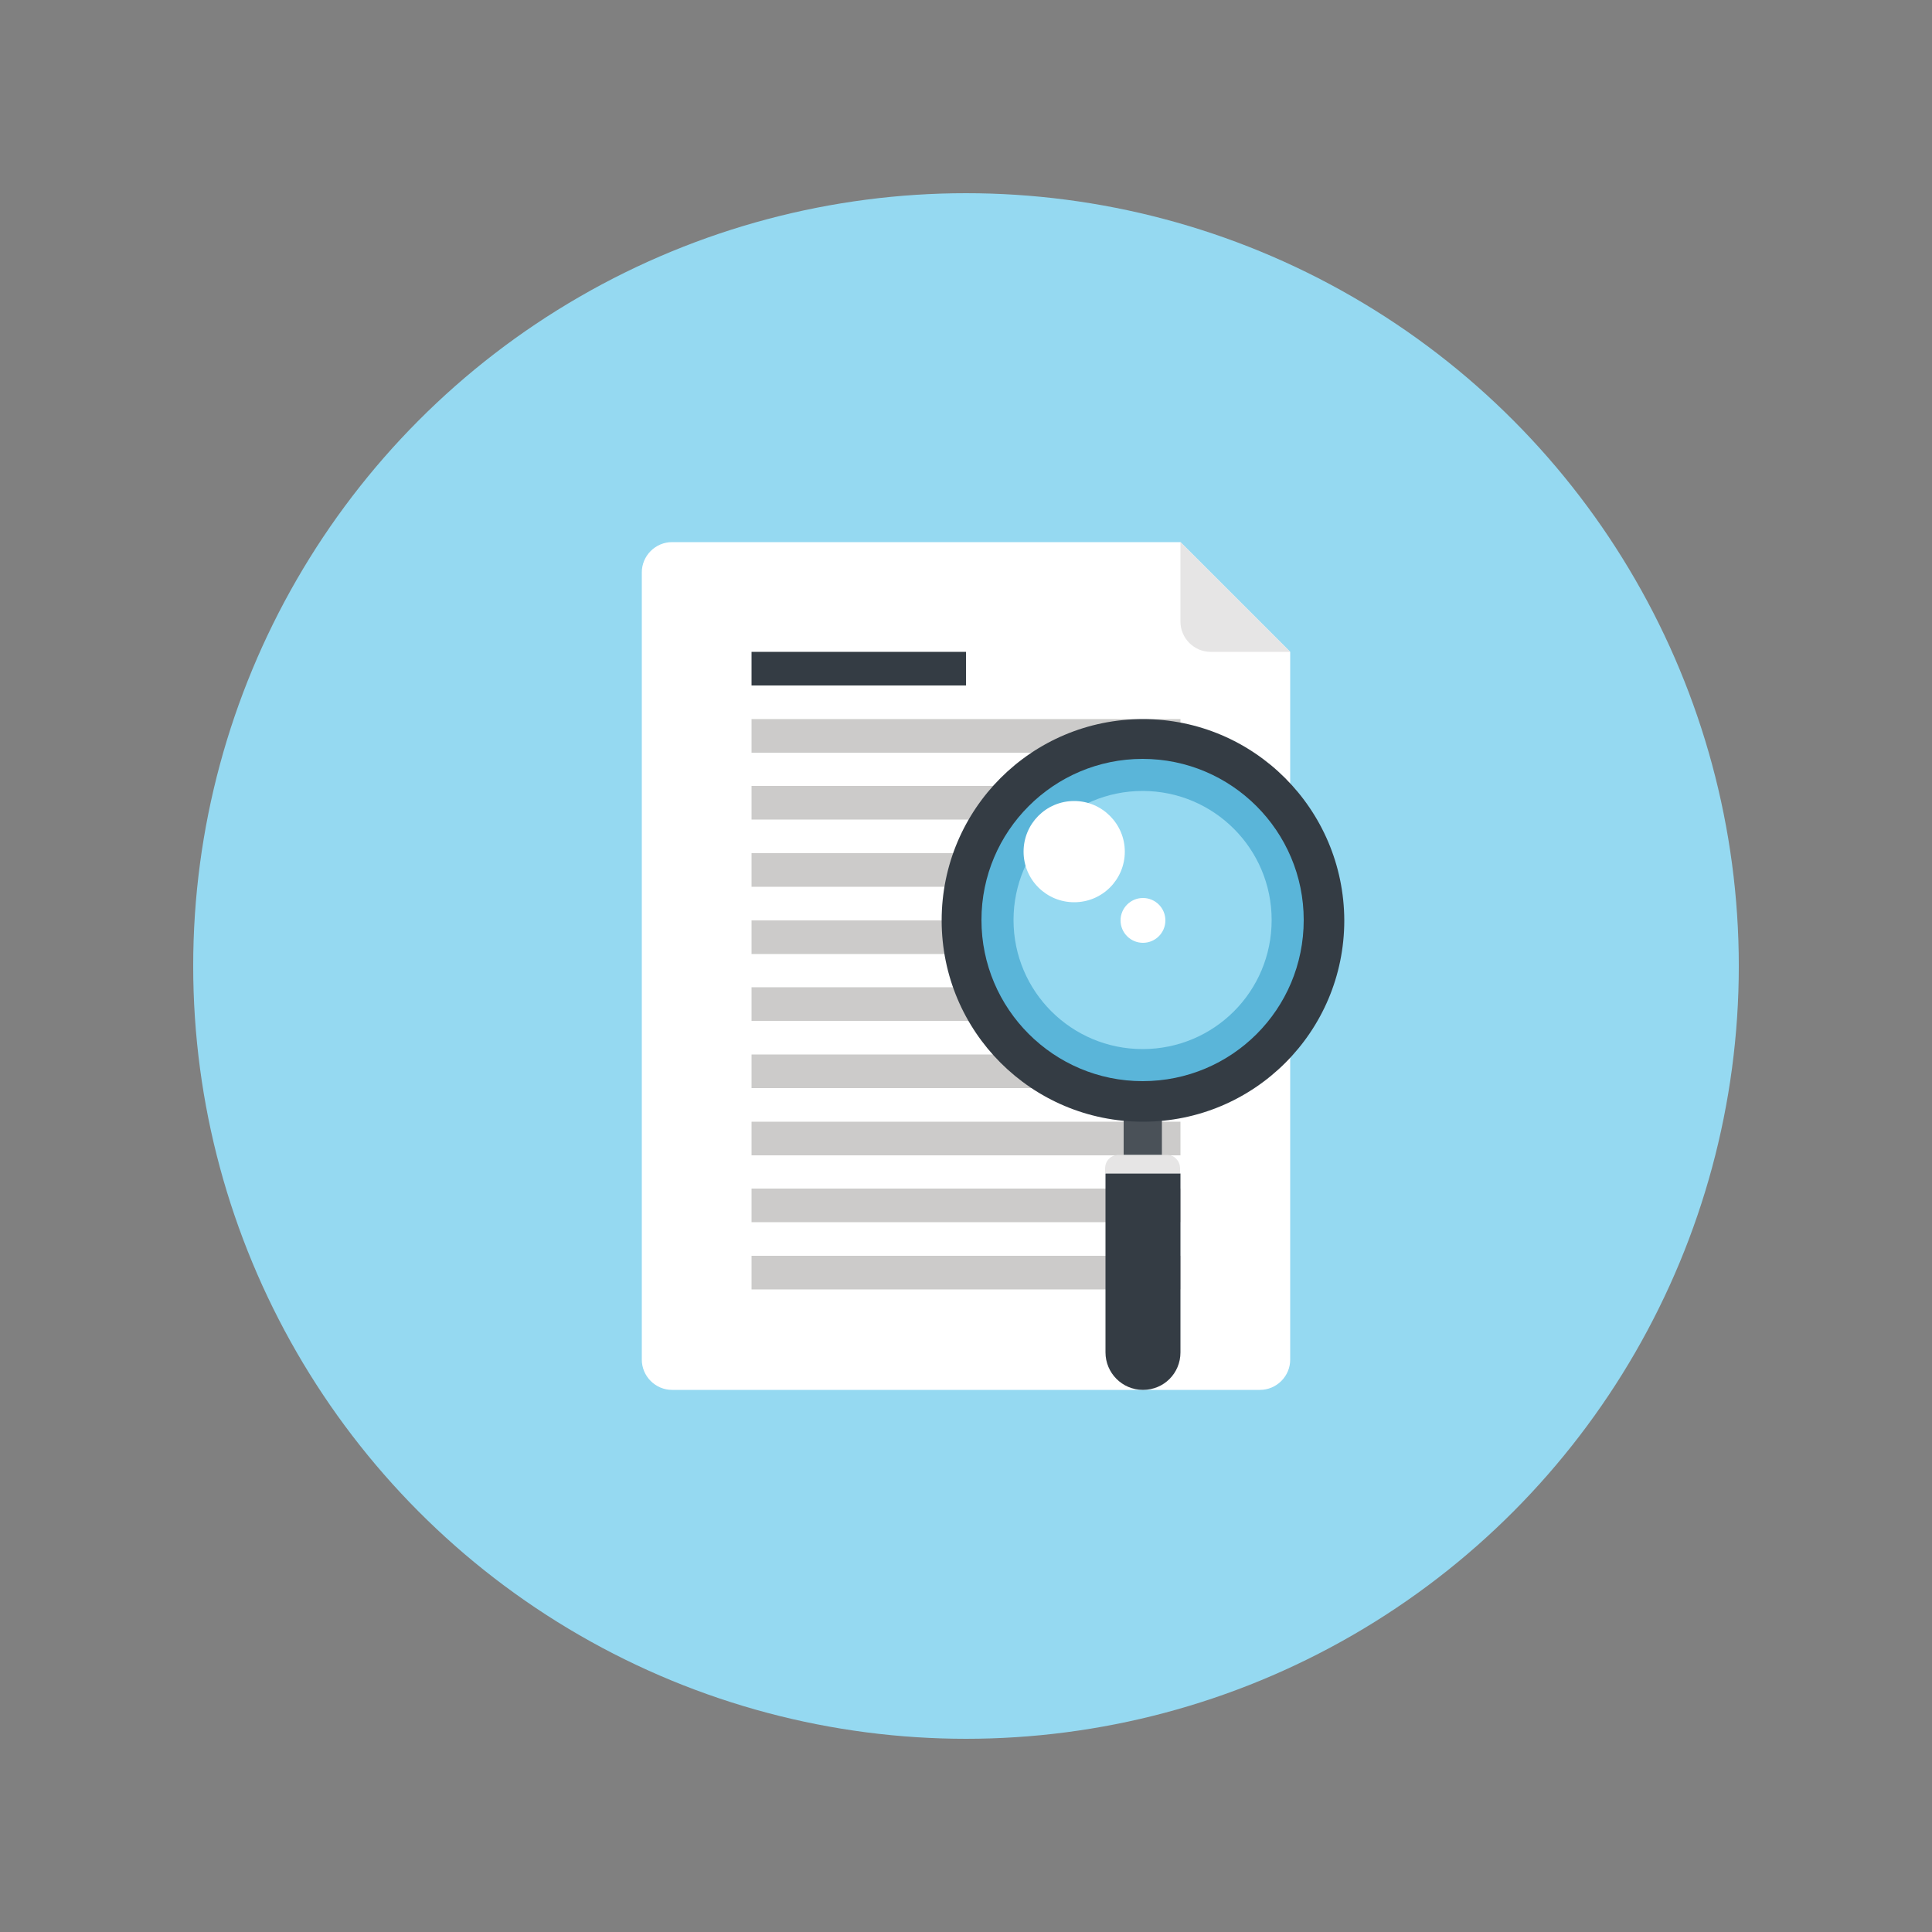 <?xml version="1.0" encoding="utf-8"?>
<!-- Generator: Adobe Illustrator 19.1.0, SVG Export Plug-In . SVG Version: 6.00 Build 0)  -->
<svg version="1.0" id="Layer_1" xmlns="http://www.w3.org/2000/svg" xmlns:xlink="http://www.w3.org/1999/xlink" x="0px" y="0px"
	 viewBox="0 0 500 500" enable-background="new 0 0 500 500" xml:space="preserve">
<rect x="0" y="0" width="500" height="500" fill="#808080" stroke="none"/>
<g>
	<circle fill="#95D9F1" cx="250" cy="250" r="200"/>
	<g>
		<g>
			<g>
				<path fill="#FFFFFF" d="M333.9,168.7v183.2c0,2-0.8,4-2.3,5.5c-1.5,1.5-3.5,2.3-5.5,2.3H173.9c-2,0-4-0.8-5.5-2.3
					c-1.5-1.5-2.3-3.5-2.3-5.5V148.1c0-2,0.8-4,2.3-5.5c1.5-1.5,3.5-2.3,5.5-2.3h131.6L333.9,168.7z"/>
				<path fill="#E6E5E5" d="M333.9,168.7h-20.6c-2,0-4-0.8-5.5-2.3c-1.5-1.5-2.3-3.5-2.3-5.5v-20.6L333.9,168.7z"/>
			</g>
			<g>
				<rect x="194.5" y="203.4" fill="#CCCBCA" width="111" height="8.7"/>
				<rect x="194.5" y="220.8" fill="#CCCBCA" width="111" height="8.7"/>
				<rect x="194.5" y="168.7" fill="#343C44" width="55.5" height="8.7"/>
				<rect x="194.5" y="186.1" fill="#CCCBCA" width="111" height="8.7"/>
				<rect x="194.5" y="325" fill="#CCCBCA" width="111" height="8.7"/>
				<rect x="194.5" y="307.6" fill="#CCCBCA" width="111" height="8.7"/>
				<rect x="194.5" y="290.3" fill="#CCCBCA" width="111" height="8.7"/>
				<rect x="194.5" y="272.9" fill="#CCCBCA" width="111" height="8.7"/>
				<rect x="194.5" y="255.5" fill="#CCCBCA" width="111" height="8.7"/>
				<rect x="194.5" y="238.2" fill="#CCCBCA" width="111" height="8.7"/>
			</g>
		</g>
		<g>
			<rect x="290.8" y="287.9" fill="#4A5158" width="9.9" height="11"/>
			<g>
				<path fill="#343C44" d="M295.8,186.1c-28.8,0-52.1,23.3-52.1,52.1c0,28.8,23.3,52.1,52.1,52.1c28.8,0,52.1-23.3,52.1-52.1
					C347.8,209.4,324.5,186.1,295.8,186.1z"/>
				<path fill="#5AB5D9" d="M295.7,279.8c-23,0-41.7-18.7-41.7-41.7c0-23,18.7-41.7,41.7-41.7c23,0,41.7,18.7,41.7,41.7
					C337.4,261.2,318.8,279.8,295.7,279.8z"/>
				<path fill="#95D9F1" d="M295.7,271.5c-18.4,0-33.4-14.9-33.4-33.4c0-18.4,14.9-33.4,33.4-33.4c18.4,0,33.4,14.9,33.4,33.4
					C329.1,256.6,314.2,271.5,295.7,271.5z"/>
				<circle fill="#FFFFFF" cx="295.8" cy="238.2" r="5.8"/>
				<path fill="#FFFFFF" d="M291.1,220.4c0,7.2-5.8,13.1-13.1,13.1c-7.2,0-13.1-5.8-13.1-13.1c0-7.2,5.8-13.1,13.1-13.1
					C285.2,207.3,291.1,213.2,291.1,220.4z"/>
			</g>
			<path fill="#343C44" d="M305.5,303.6V350c0,5.4-4.3,9.7-9.7,9.7c-5.4,0-9.7-4.4-9.7-9.7v-46.3H305.5z"/>
			<path fill="#E6E5E5" d="M305.5,303.6H286v-1.2c0-0.9,0.3-1.8,1-2.5c0.7-0.7,1.6-1,2.4-1H302c0.9,0,1.8,0.3,2.4,1
				c0.7,0.7,1,1.6,1,2.5V303.6z"/>
		</g>
	</g>
</g>
</svg>
